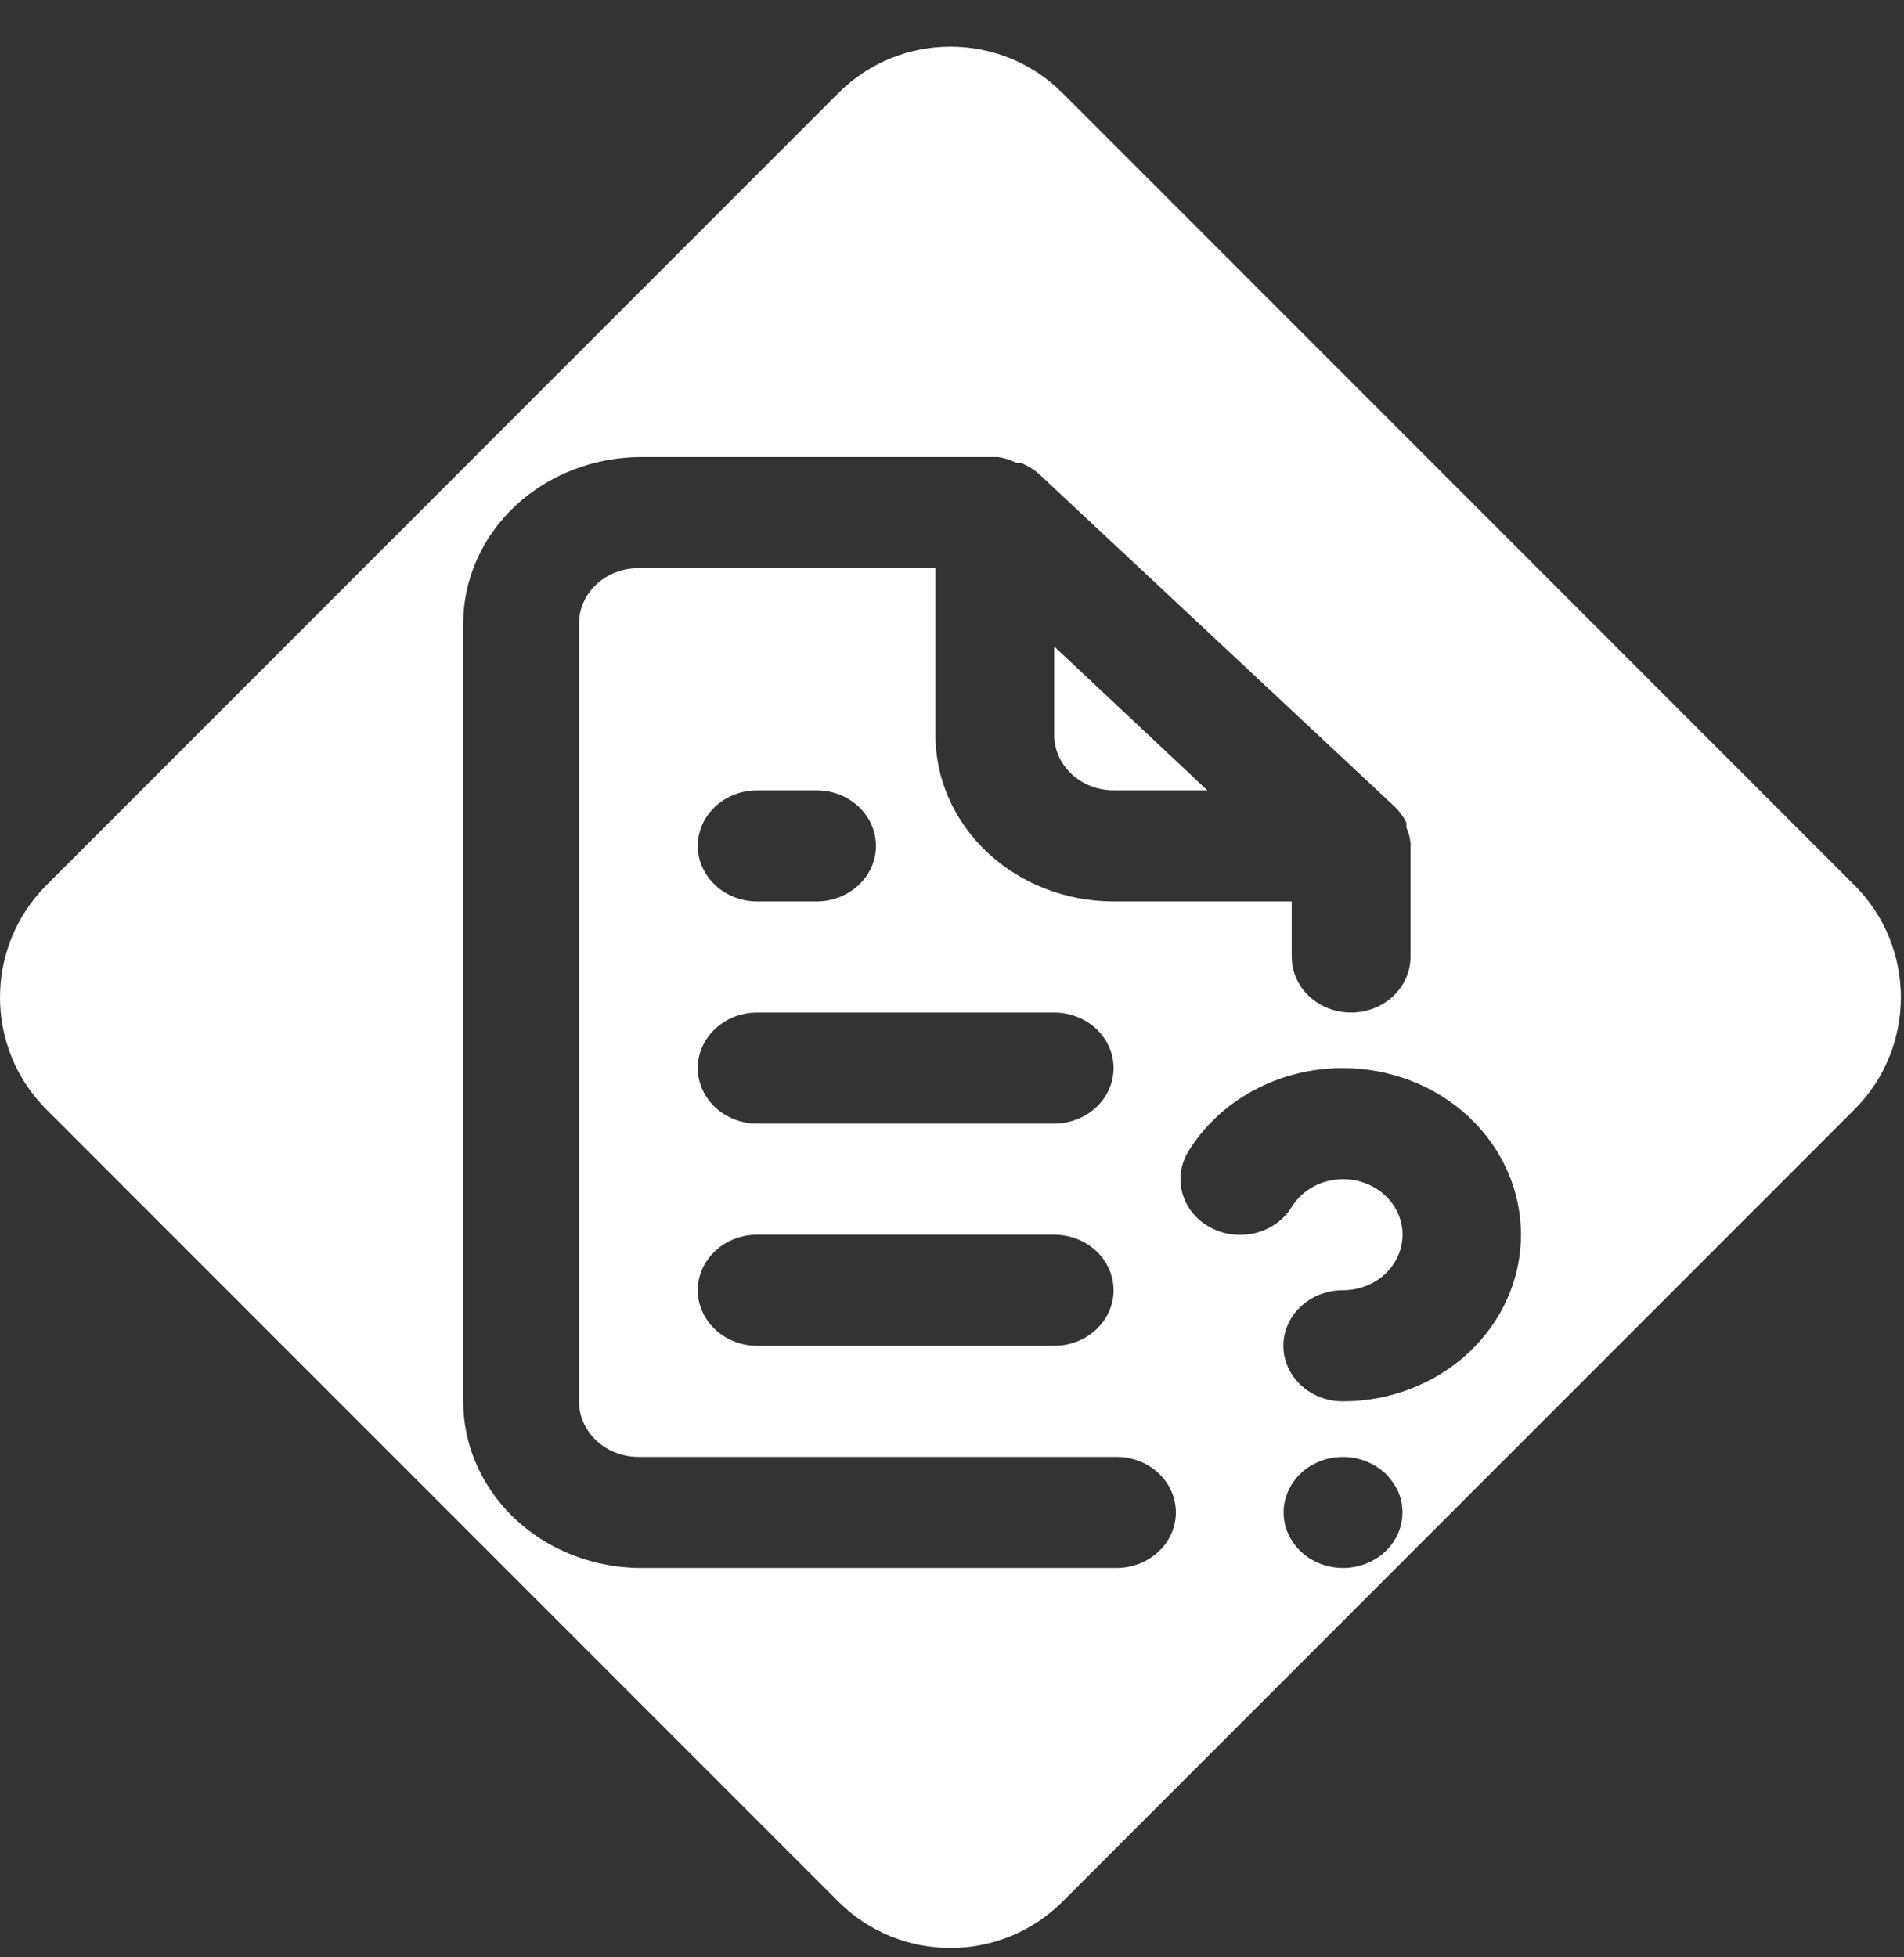 <svg width="36" height="37" viewBox="0 0 36 37" fill="none" xmlns="http://www.w3.org/2000/svg">
<rect x="0" y="0" width="36" height="37" fill="#333333" stroke="none"/>
<path fill-rule="evenodd" clip-rule="evenodd" d="M20.092 1.761C18.921 0.589 17.02 0.589 15.85 1.761L0.879 16.732C-0.293 17.903 -0.293 19.803 0.879 20.974L15.85 35.945C17.02 37.116 18.921 37.116 20.092 35.945L35.062 20.974C36.234 19.803 36.234 17.903 35.062 16.732L20.092 1.761ZM14.316 19.14H19.932C20.128 19.14 20.319 19.188 20.487 19.277C20.574 19.323 20.654 19.38 20.726 19.447C20.936 19.644 21.055 19.911 21.055 20.19C21.055 20.468 20.936 20.735 20.726 20.932C20.574 21.073 20.384 21.171 20.179 21.214C20.099 21.231 20.016 21.24 19.932 21.24H14.316C14.019 21.24 13.733 21.129 13.523 20.932C13.312 20.735 13.193 20.468 13.193 20.19C13.193 19.911 13.312 19.644 13.523 19.447C13.733 19.25 14.019 19.14 14.316 19.14ZM12.07 27.54H21.055H21.11C21.408 27.54 21.694 27.65 21.904 27.847C22.115 28.044 22.233 28.311 22.233 28.59C22.233 28.868 22.115 29.135 21.904 29.332C21.694 29.529 21.408 29.64 21.11 29.64H12.127C11.496 29.64 10.884 29.474 10.356 29.17C10.137 29.043 9.931 28.891 9.744 28.717C9.112 28.126 8.758 27.325 8.758 26.49V11.79C8.758 10.954 9.112 10.153 9.744 9.562C10.376 8.972 11.233 8.64 12.127 8.64H18.864C18.991 8.656 19.113 8.695 19.224 8.755H19.314C19.434 8.804 19.544 8.871 19.64 8.955L26.377 15.255C26.465 15.342 26.536 15.441 26.591 15.549V15.643C26.633 15.733 26.659 15.829 26.669 15.927C26.674 15.948 26.674 15.969 26.669 15.99V18.09C26.669 18.368 26.551 18.635 26.34 18.832C26.13 19.029 25.844 19.14 25.546 19.14C25.248 19.14 24.963 19.029 24.752 18.832C24.619 18.708 24.523 18.555 24.47 18.39C24.439 18.293 24.423 18.192 24.423 18.09V17.04H21.055C20.161 17.04 19.304 16.708 18.672 16.117C18.04 15.526 17.686 14.725 17.686 13.89V10.74H12.07C11.773 10.74 11.487 10.85 11.276 11.047C11.065 11.244 10.947 11.511 10.947 11.79V26.49C10.947 26.768 11.065 27.035 11.276 27.232C11.487 27.429 11.773 27.54 12.07 27.54ZM22.828 14.94L19.932 12.22V13.89C19.932 14.168 20.05 14.435 20.26 14.632C20.471 14.829 20.757 14.94 21.055 14.94H22.828ZM26.018 27.718C26.076 27.757 26.133 27.799 26.186 27.844C26.289 27.946 26.372 28.063 26.434 28.191C26.504 28.351 26.53 28.524 26.512 28.696C26.501 28.794 26.476 28.89 26.436 28.981C26.407 29.05 26.37 29.115 26.326 29.177C26.223 29.32 26.083 29.437 25.92 29.518C25.756 29.599 25.574 29.641 25.389 29.64C25.095 29.639 24.811 29.529 24.602 29.335C24.551 29.287 24.505 29.234 24.464 29.178C24.422 29.12 24.386 29.058 24.357 28.994C24.3 28.866 24.27 28.728 24.27 28.59C24.27 28.451 24.3 28.314 24.357 28.186C24.414 28.058 24.498 27.942 24.602 27.844C24.733 27.723 24.895 27.634 25.07 27.584C25.184 27.553 25.301 27.538 25.418 27.541C25.483 27.542 25.549 27.549 25.613 27.561C25.758 27.59 25.895 27.643 26.018 27.718ZM14.316 23.34H19.932C20.23 23.34 20.515 23.45 20.726 23.647C20.936 23.844 21.055 24.111 21.055 24.39C21.055 24.668 20.936 24.935 20.726 25.132C20.625 25.226 20.508 25.3 20.38 25.352C20.239 25.41 20.087 25.44 19.932 25.44H14.316C14.019 25.44 13.733 25.329 13.523 25.132C13.312 24.935 13.193 24.668 13.193 24.39C13.193 24.223 13.235 24.06 13.315 23.914C13.368 23.817 13.438 23.726 13.523 23.647C13.733 23.45 14.019 23.34 14.316 23.34ZM23.703 20.611C24.216 20.335 24.797 20.189 25.389 20.19C26.282 20.19 27.14 20.521 27.771 21.112C28.403 21.703 28.758 22.504 28.758 23.34C28.758 24.175 28.403 24.976 27.771 25.567C27.14 26.158 26.282 26.49 25.389 26.49C25.091 26.49 24.806 26.379 24.595 26.182C24.384 25.985 24.266 25.718 24.266 25.44C24.266 25.161 24.384 24.894 24.595 24.697C24.806 24.5 25.091 24.39 25.389 24.39C25.586 24.391 25.78 24.343 25.952 24.252C26.123 24.16 26.267 24.028 26.365 23.869C26.465 23.709 26.518 23.528 26.519 23.344C26.52 23.159 26.468 22.978 26.37 22.817C26.271 22.657 26.13 22.524 25.959 22.432C25.789 22.339 25.595 22.29 25.398 22.29C25.2 22.289 25.006 22.338 24.835 22.43C24.664 22.522 24.521 22.655 24.423 22.815C24.35 22.935 24.251 23.04 24.134 23.124C24.017 23.209 23.883 23.271 23.74 23.307C23.597 23.343 23.448 23.352 23.302 23.334C23.154 23.317 23.013 23.272 22.885 23.203C22.757 23.134 22.644 23.042 22.554 22.933C22.501 22.869 22.457 22.801 22.422 22.729C22.396 22.676 22.375 22.621 22.358 22.564C22.319 22.431 22.31 22.292 22.329 22.154C22.338 22.086 22.355 22.019 22.378 21.954C22.401 21.889 22.432 21.825 22.469 21.765C22.765 21.285 23.19 20.888 23.703 20.611ZM15.44 17.04H14.316C14.019 17.04 13.733 16.929 13.523 16.732C13.312 16.535 13.193 16.268 13.193 15.99C13.193 15.711 13.312 15.444 13.523 15.247C13.733 15.05 14.019 14.94 14.316 14.94H15.44C15.737 14.94 16.023 15.05 16.233 15.247C16.444 15.444 16.562 15.711 16.562 15.99C16.562 16.268 16.444 16.535 16.233 16.732C16.023 16.929 15.737 17.04 15.44 17.04Z" fill="white"/>
</svg>
